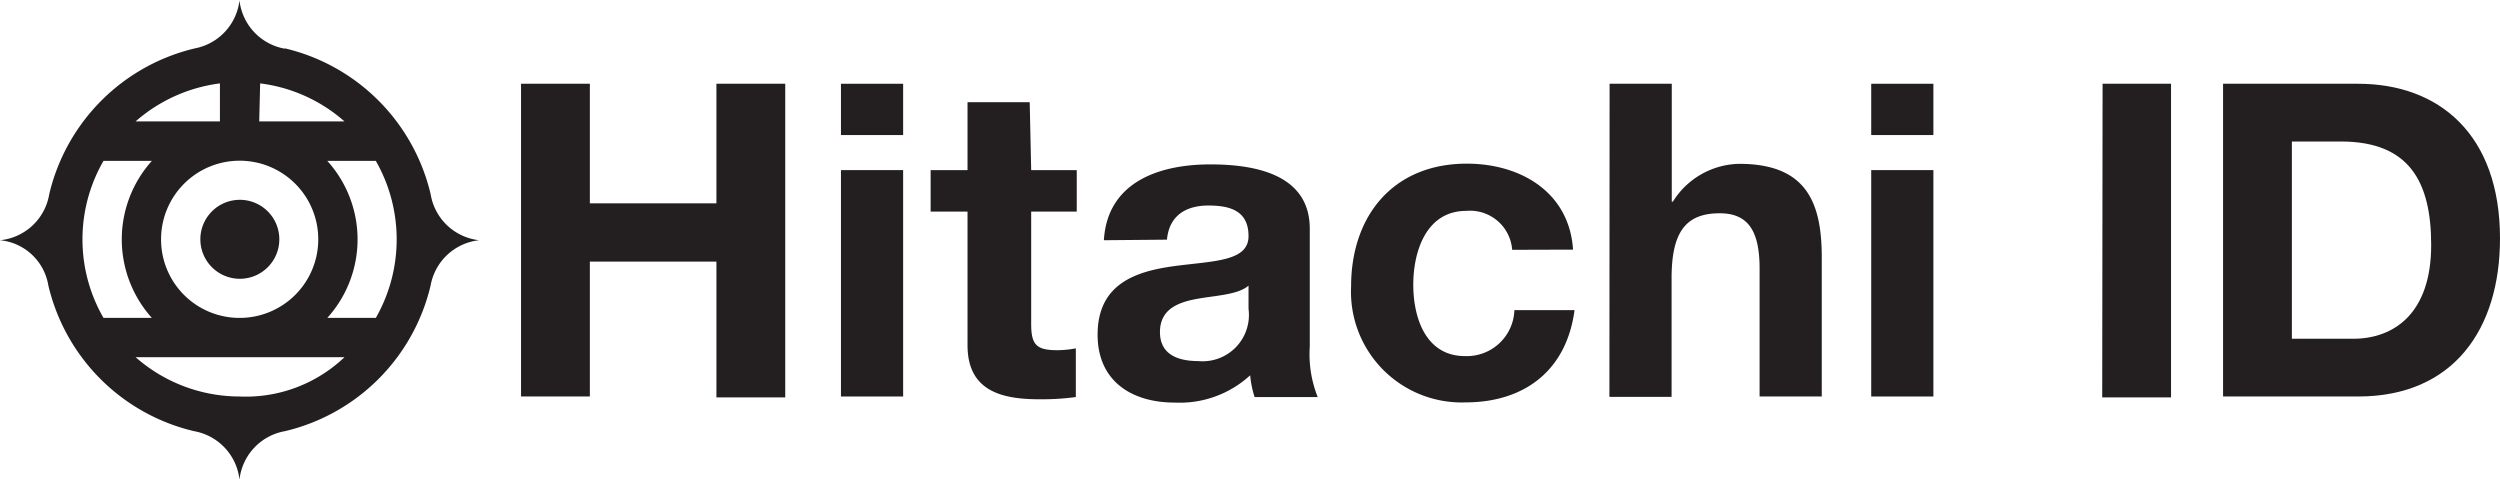 <svg xmlns="http://www.w3.org/2000/svg" width="135.5" height="25.96" viewBox="0 0 135.5 25.96"><path d="M29.77,12.6a10.63,10.63,0,0,1,7.9,7.9A3,3,0,0,0,40.3,23h0a3,3,0,0,0-2.63,2.45h0a10.62,10.62,0,0,1-7.9,7.9,3,3,0,0,0-2.46,2.63h0a3,3,0,0,0-2.46-2.63,10.62,10.62,0,0,1-7.9-7.9A2.94,2.94,0,0,0,14.33,23h0A3,3,0,0,0,17,20.5a10.63,10.63,0,0,1,7.9-7.9A3,3,0,0,0,27.31,10h0a3,3,0,0,0,2.46,2.62ZM27.31,27.21A4.26,4.26,0,1,0,23.06,23,4.25,4.25,0,0,0,27.31,27.21ZM21.68,16.56h4.57V14.5A8.57,8.57,0,0,0,21.68,16.56Zm6.7,0H33a8.49,8.49,0,0,0-4.57-2.06ZM27.31,31.47A7.75,7.75,0,0,0,33,29.34H21.68A8.54,8.54,0,0,0,27.31,31.47Zm0-6.38A2.14,2.14,0,1,0,25.19,23,2.14,2.14,0,0,0,27.31,25.09Zm-4.75,2.12a6.37,6.37,0,0,1,0-8.51H19.94a8.51,8.51,0,0,0,0,8.51Zm12.14,0a8.58,8.58,0,0,0,0-8.51H32.07a6.34,6.34,0,0,1,0,8.51ZM27.31,23" transform="translate(-14.33 -9.98)" fill="#231f20"/><path d="M42.57,14.52H46.3V21h6.86V14.52h3.73v17H53.16V24.16H46.3v7.31H42.57Z" transform="translate(-14.33 -9.98)" fill="#231f20"/><path d="M63.28,17.3H59.91V14.52h3.37Zm-3.37,1.9h3.37V31.47H59.91Z" transform="translate(-14.33 -9.98)" fill="#231f20"/><path d="M70.22,19.2h2.47v2.25H70.22v6.08c0,1.14.28,1.43,1.42,1.43a5.33,5.33,0,0,0,1-.1V31.5a13.63,13.63,0,0,1-2,.12c-2.07,0-3.87-.48-3.87-2.93V21.45h-2V19.2h2V15.52h3.37Z" transform="translate(-14.33 -9.98)" fill="#231f20"/><path d="M74.16,23c.19-3.16,3-4.11,5.77-4.11,2.45,0,5.39.55,5.39,3.49v6.39a6.25,6.25,0,0,0,.43,2.73H82.33a5.26,5.26,0,0,1-.24-1.18A5.64,5.64,0,0,1,78,31.8c-2.33,0-4.18-1.16-4.18-3.68,0-2.77,2.09-3.44,4.18-3.72s4-.24,4-1.62-1-1.66-2.18-1.66-2.12.52-2.24,1.85ZM82,25.46c-.57.5-1.76.53-2.8.72s-2,.57-2,1.8,1,1.57,2.07,1.57A2.51,2.51,0,0,0,82,26.72Z" transform="translate(-14.33 -9.98)" fill="#231f20"/><path d="M96.29,23.52a2.29,2.29,0,0,0-2.49-2.11c-2.16,0-2.87,2.18-2.87,4s.69,3.87,2.8,3.87a2.58,2.58,0,0,0,2.68-2.49h3.26c-.43,3.25-2.69,5-5.92,5a6,6,0,0,1-6.19-6.29c0-3.82,2.28-6.65,6.27-6.65,2.89,0,5.55,1.52,5.76,4.66Z" transform="translate(-14.33 -9.98)" fill="#231f20"/><path d="M101.57,14.52h3.37v6.39H105a4.33,4.33,0,0,1,3.59-2.05c3.58,0,4.48,2,4.48,5.06v7.55h-3.37V24.54c0-2-.59-3-2.16-3-1.83,0-2.61,1-2.61,3.52v6.43h-3.37Z" transform="translate(-14.33 -9.98)" fill="#231f20"/><path d="M119.12,17.3h-3.37V14.52h3.37Zm-3.37,1.9h3.37V31.47h-3.37Z" transform="translate(-14.33 -9.98)" fill="#231f20"/><path d="M128.29,14.52H132v17h-3.73Z" transform="translate(-14.33 -9.98)" fill="#231f20"/><path d="M134.82,14.52h7.32c4.39,0,7.69,2.75,7.69,8.38,0,4.92-2.52,8.57-7.69,8.57h-7.32Zm3.73,13.82h3.33c2.16,0,4.22-1.33,4.22-5.08,0-3.42-1.18-5.61-4.89-5.61h-2.66Z" transform="translate(-14.33 -9.98)" fill="#231f20"/></svg>